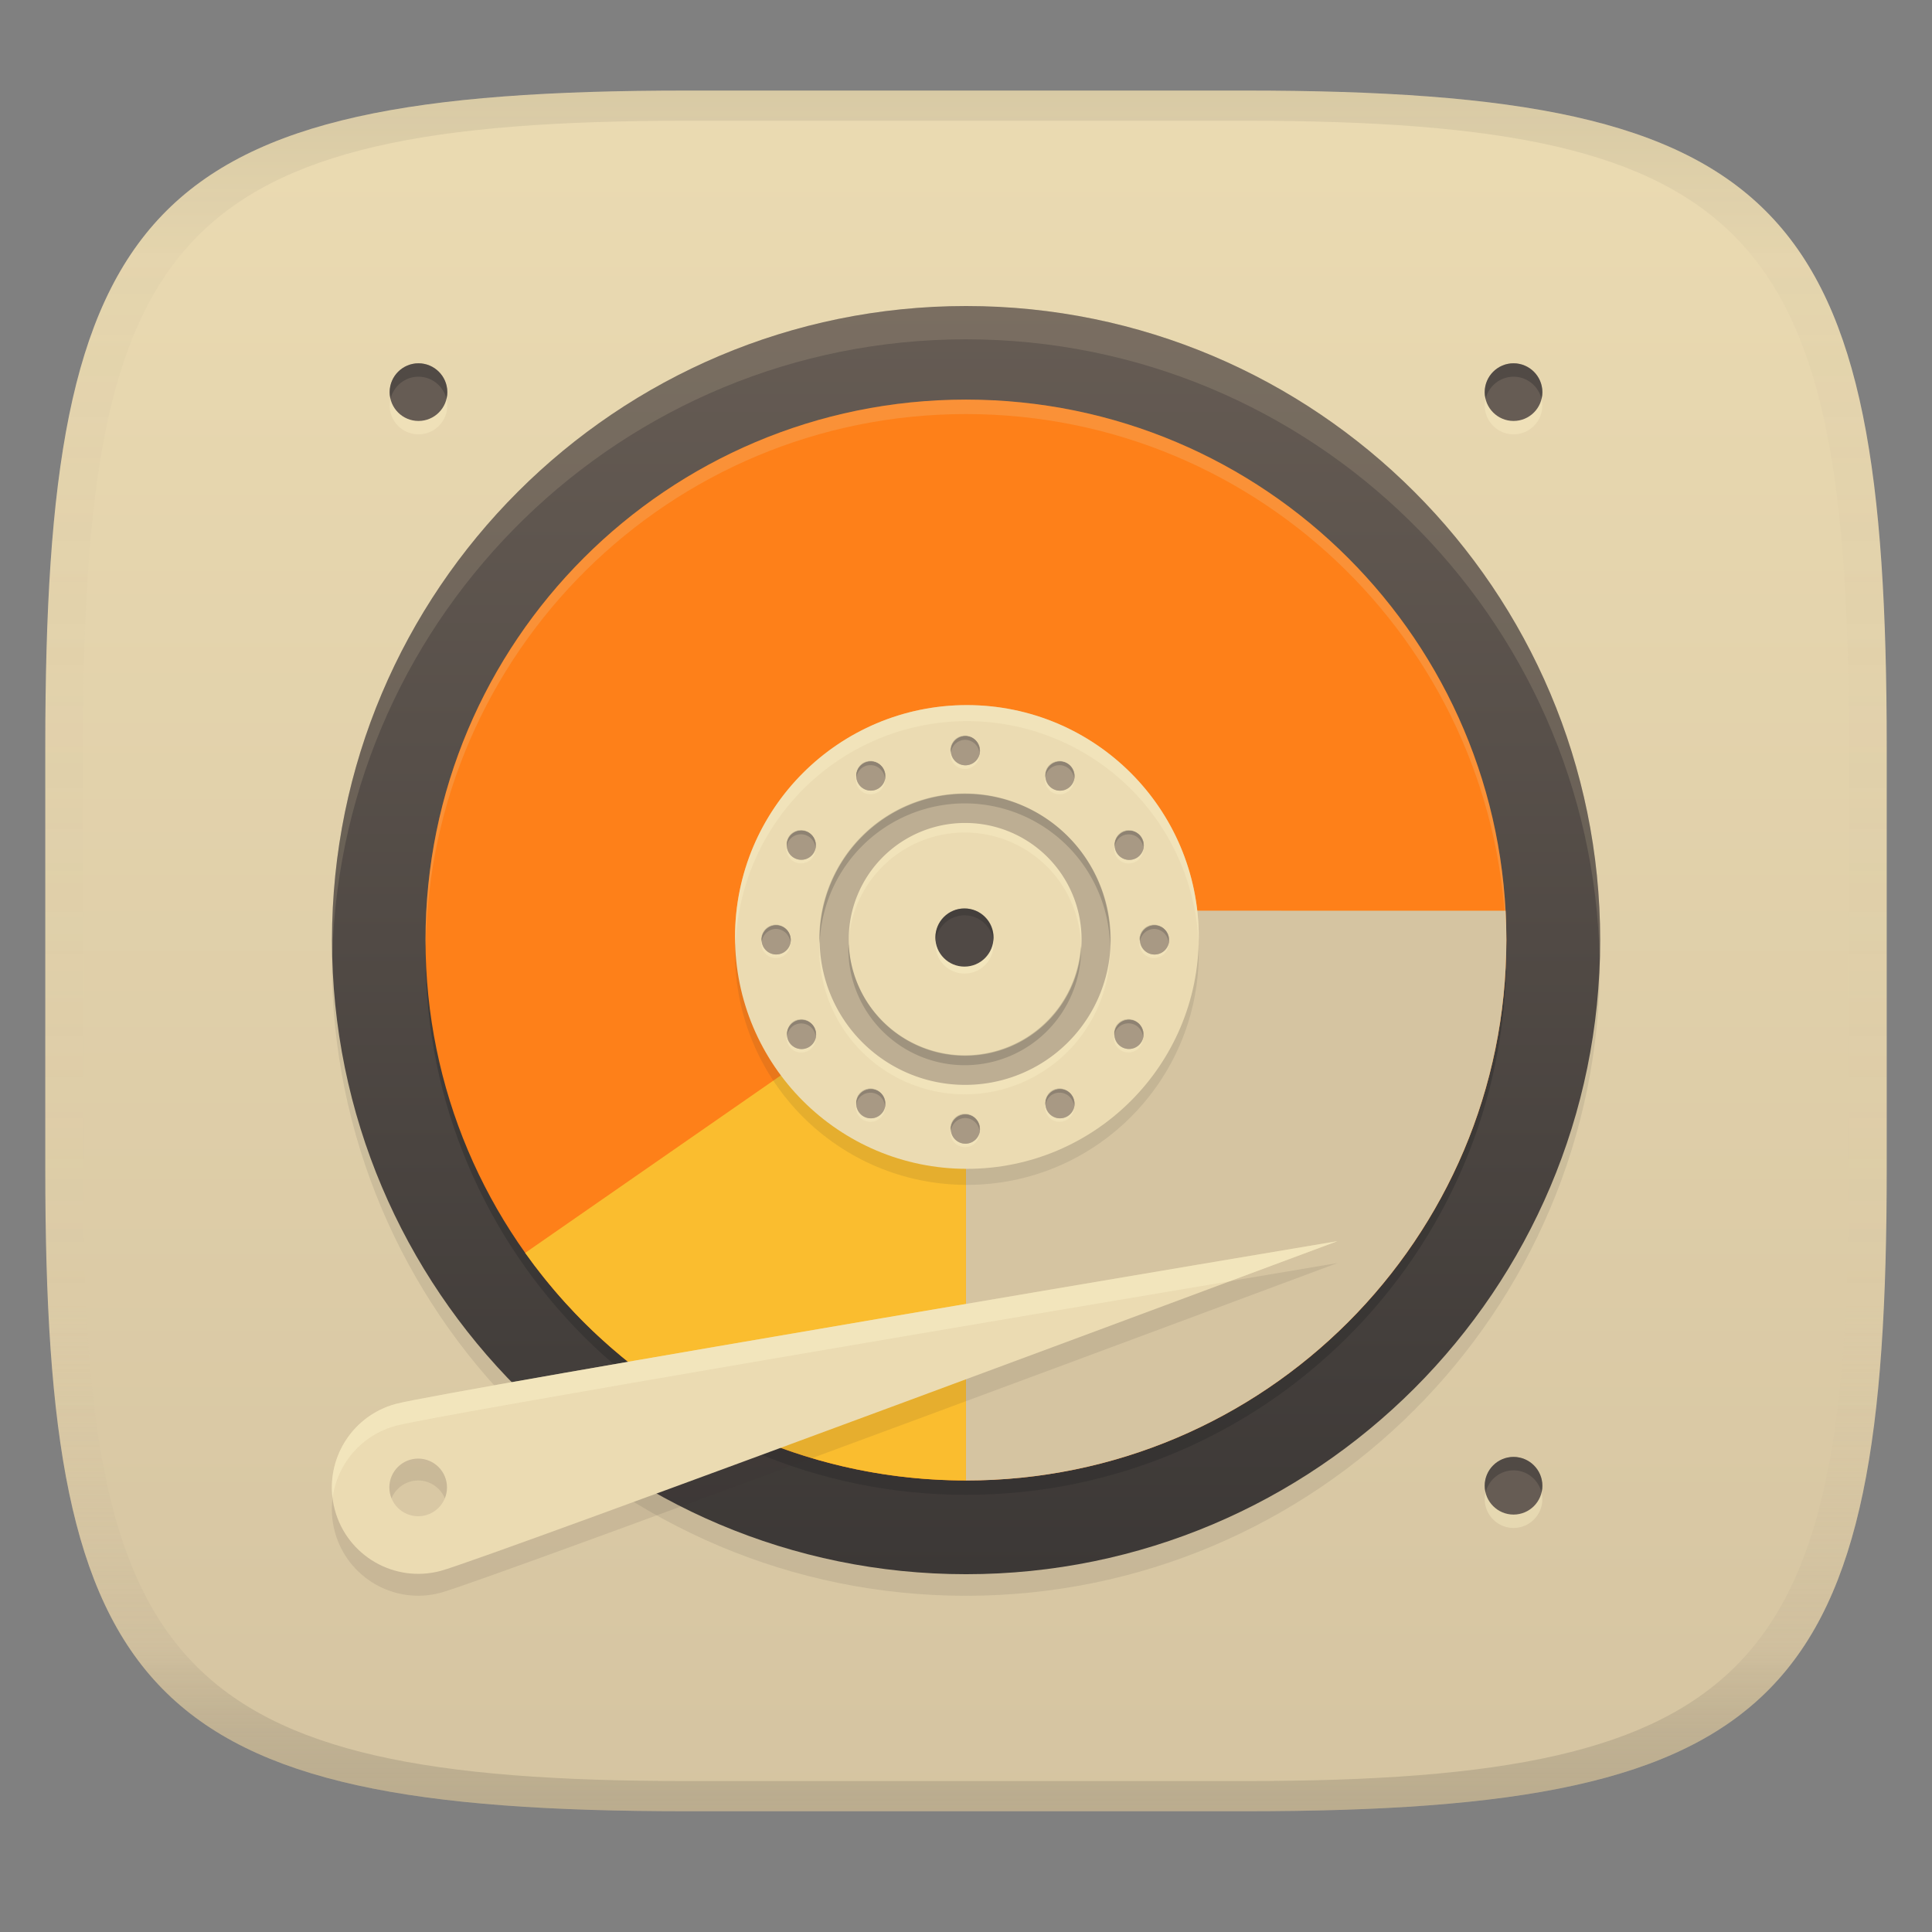 <svg width="256" height="256" version="1.1" xmlns="http://www.w3.org/2000/svg">
  <rect width="100%" height="100%" fill="#808080" stroke="none"/>
  <linearGradient id="b" x1=".5" x2=".5" y2="1" gradientTransform="matrix(244,0,0,228,5.981,12)" gradientUnits="userSpaceOnUse">
    <stop stop-color="#ebdbb2" offset="0"/>
    <stop stop-color="#d5c4a1" offset="1"/>
  </linearGradient>
  <defs>
    <linearGradient id="linearGradient31" x1=".5" x2=".5" y2="1" gradientTransform="matrix(244,0,0,228,5.988,12)" gradientUnits="userSpaceOnUse">
      <stop stop-color="#282828" stop-opacity=".1" offset="0"/>
      <stop stop-color="#bdae93" stop-opacity=".1" offset=".1"/>
      <stop stop-color="#d5c4a1" stop-opacity="0" offset=".702"/>
      <stop stop-color="#bdae93" stop-opacity=".302" offset=".9"/>
      <stop stop-color="#282828" stop-opacity=".15" offset="1"/>
    </linearGradient>
    <linearGradient id="_lgradient_26-3" x1=".5" x2=".5" y2="1" gradientTransform="matrix(168,0,0,168,45,42.326)" gradientUnits="userSpaceOnUse">
      <stop stop-color="#665c54" offset="0"/>
      <stop stop-color="#3c3836" offset="1"/>
    </linearGradient>
  </defs>
  <path d="m165 12c72 0 85 15 85 87v56c0 70-13 85-85 85h-74c-72 0-85-15-85-85v-56c0-72 13-87 85-87z" fill="url(#b)" style="isolation:isolate"/>
  <g transform="translate(-1.009 -1.83)" style="isolation:isolate">
    <path d="m129 45.24c-46.4 0-84.02 37.62-84.02 84.02s37.62 84.02 84.02 84.02 84.02-37.62 84.02-84.02-37.62-84.02-84.02-84.02z" fill="#282828" opacity=".1" style="isolation:isolate"/>
    <path d="m45 126.4c0 46.37 37.65 84.02 84.02 84.02s84.02-37.65 84.02-84.02-37.65-84.02-84.02-84.02-84.02 37.65-84.02 84.02z" fill="url(#_lgradient_26-3)" style="isolation:isolate"/>
    <path d="m129.02 42.38c-46.37 0-84.021 37.65-84.021 84.02 0 0.611 0.034 1.213 0.047 1.82 1.374-45.171 38.452-81.43 83.953-81.43 45.759 0 83.001 36.671 83.975 82.199 0.026-0.862 0.066-1.721 0.066-2.59 0-46.37-37.65-84.02-84.02-84.02z" fill="#ebdbb2" opacity=".15" style="isolation:isolate"/>
    <path d="m129 199.9c-39.55 0-71.61-32.06-71.61-71.61s32.06-71.61 71.61-71.61 71.61 32.06 71.61 71.61-32.06 71.61-71.61 71.61z" fill="#282828" opacity=".4" style="isolation:isolate"/>
    <path d="m129 198c-39.55 0-71.61-32.06-71.61-71.61s32.06-71.61 71.61-71.61 71.61 32.06 71.61 71.61-32.06 71.61-71.61 71.61z" fill="#fe8019"/>
    <path d="m147.7 122.5-2e-3 4e-3c0.266 1.277 0.401 2.578 0.402 3.883 1e-5 10.541-8.563 19.089-19.104 19.1v52.518c39.55 0 71.611-32.059 71.611-71.609 0-1.307-0.036-2.604-0.105-3.893z" fill="#d5c4a1" style="isolation:isolate"/>
    <path d="m129 127.3-58.399 40.543c12.97 18.24 34.319 30.147 58.399 30.157z" fill="#fabd2f" style="isolation:isolate"/>
    <circle cx="129.13" cy="128.11" r="30.724" fill="#282828" opacity=".1" stroke-width="3.573" style="isolation:isolate"/>
    <circle transform="matrix(3.573,0,0,3.573,10.54,-810.5)" cx="33.19" cy="262.1" r="8.599" fill="#ebdbb2" style="isolation:isolate"/>
    <path d="m129.13 95.26a30.724 30.724 0 0 0-30.725 30.725 30.724 30.724 0 0 0 0.076 1.06 30.724 30.724 0 0 1 30.648-29.664 30.724 30.724 0 0 1 30.684 29.17 30.724 30.724 0 0 0 0.041-0.566 30.724 30.724 0 0 0-30.725-30.725z" fill="#fbf1c7" opacity=".4" stroke-width="3.573" style="isolation:isolate"/>
    <circle transform="matrix(.964 0 0 .964 -17.633 -24.083)" cx="152" cy="156" r="20" fill="#ebdbb2" style="isolation:isolate"/>
    <path transform="matrix(.835 -.482 .482 .835 -17.633 -24.083)" d="m67.64 186.9a2 2 0 0 0-2.733 0.732 2 2 0 0 0 0.732 2.733 2 2 0 0 0 2.733-0.732 2 2 0 0 0-0.732-2.733zm-12.92-3.433a2 2 0 0 0-1.081-0.317 2 2 0 0 0-2 2 2 2 0 0 0 2 2 2 2 0 0 0 2-2 2 2 0 0 0-0.92-1.683zm22.35 12.91a2 2 0 0 0-1.917 0.045 2 2 0 0 0-0.733 2.732 2 2 0 0 0 2.732 0.733 2 2 0 0 0 0.733-2.732 2 2 0 0 0-0.815-0.777zm-35.54-9.549a2 2 0 0 0-1.915 0.046 2 2 0 0 0-0.733 2.732 2 2 0 0 0 2.732 0.733 2 2 0 0 0 0.731-2.733 2 2 0 0 0-0.815-0.777zm39.19 22.64a2 2 0 0 0-1.081-0.317 2 2 0 0 0-2 2 2 2 0 0 0 2 2 2 2 0 0 0 2-2 2 2 0 0 0-0.92-1.683zm-48.6-13.05a2 2 0 0 0-2.733 0.732 2 2 0 0 0 0.732 2.733 2 2 0 0 0 2.733-0.732 2 2 0 0 0-0.732-2.733zm45.03 26a2 2 0 0 0-2.733 0.732 2 2 0 0 0 0.732 2.733 2 2 0 0 0 2.733-0.732 2 2 0 0 0-0.732-2.733zm-9.619 9.44a2 2 0 0 0-1.915 0.046 2 2 0 0 0-0.733 2.732 2 2 0 0 0 2.732 0.733 2 2 0 0 0 0.733-2.732 2 2 0 0 0-0.817-0.778zm-38.81-22.39a2 2 0 0 0-1.081-0.317 2 2 0 0 0-2 2 2 2 0 0 0 2 2 2 2 0 0 0 2-2 2 2 0 0 0-0.92-1.683zm26 26a2 2 0 0 0-1.081-0.317 2 2 0 0 0-2 2 2 2 0 0 0 2 2 2 2 0 0 0 2-2 2 2 0 0 0-0.92-1.683zm-22.68-13.09a2 2 0 0 0-1.917 0.045 2 2 0 0 0-0.733 2.732 2 2 0 0 0 2.732 0.733 2 2 0 0 0 0.733-2.732 2 2 0 0 0-0.815-0.777zm9.6 9.561a2 2 0 0 0-2.733 0.732 2 2 0 0 0 0.732 2.733 2 2 0 0 0 2.733-0.732 2 2 0 0 0-0.732-2.733z" fill="#a89984" style="isolation:isolate"/>
    <circle transform="matrix(.964 0 0 .964 -17.633 -24.083)" cx="152" cy="156" r="4" fill="#ebdbb2" style="isolation:isolate"/>
    <path d="m128.84 108.29a19.273 19.273 0 0 0-19.271 19.271 19.273 19.273 0 0 0 19.271 19.273 19.273 19.273 0 0 0 19.273-19.273 19.273 19.273 0 0 0-19.273-19.271zm0 3.853a15.418 15.418 0 0 1 15.42 15.418 15.418 15.418 0 0 1-15.42 15.42 15.418 15.418 0 0 1-15.418-15.42 15.418 15.418 0 0 1 15.418-15.418z" fill="#fbf1c7" opacity=".4" stroke-width=".964" style="isolation:isolate"/>
    <path transform="matrix(.964 0 0 .964 -17.633 -24.083)" d="m152 136a20 20 0 0 0-19.999 19.999 20 20 0 0 0 19.999 20.001 20 20 0 0 0 20.001-20.001 20 20 0 0 0-20.001-19.999zm0 3.999a16 16 0 0 1 16.002 16 16 16 0 0 1-16.002 16.002 16 16 0 0 1-16-16.002 16 16 0 0 1 16-16z" fill="#bdae93" style="isolation:isolate"/>
    <path d="m128.84 106.97a19.273 19.273 0 0 0-19.271 19.271 19.273 19.273 0 0 0 0.047 0.66 19.273 19.273 0 0 1 19.225-18.619 19.273 19.273 0 0 1 19.248 18.926 19.273 19.273 0 0 0 0.025-0.967 19.273 19.273 0 0 0-19.273-19.271zm-15.367 19.928a15.418 15.418 0 0 0-0.051 0.656 15.418 15.418 0 0 0 15.418 15.42 15.418 15.418 0 0 0 15.42-15.42 15.418 15.418 0 0 0-0.031-0.389 15.418 15.418 0 0 1-15.389 14.496 15.418 15.418 0 0 1-15.367-14.764z" fill="#282828" opacity=".2" stroke-width=".964" style="isolation:isolate"/>
    <path d="m128.87 99.86a1.927 1.927 0 0 0-1.928 1.928 1.927 1.927 0 0 0 1.928 1.928 1.927 1.927 0 0 0 1.928-1.928 1.927 1.927 0 0 0-1.928-1.928zm-12.436 3.36a1.927 1.927 0 0 0-1.055 0.256 1.927 1.927 0 0 0-0.705 2.633 1.927 1.927 0 0 0 2.633 0.705 1.927 1.927 0 0 0 0.705-2.633 1.927 1.927 0 0 0-1.578-0.961zm24.872 5e-3a1.927 1.927 0 0 0-1.578 0.961 1.927 1.927 0 0 0 0.705 2.633 1.927 1.927 0 0 0 2.633-0.705 1.927 1.927 0 0 0-0.705-2.633 1.927 1.927 0 0 0-1.055-0.256zm-34.26 9.155a1.927 1.927 0 0 0-1.576 0.961 1.927 1.927 0 0 0 0.705 2.633 1.927 1.927 0 0 0 2.633-0.705 1.927 1.927 0 0 0-0.707-2.633 1.927 1.927 0 0 0-1.055-0.256zm43.614 0.011a1.927 1.927 0 0 0-1.055 0.256 1.927 1.927 0 0 0-0.705 2.633 1.927 1.927 0 0 0 2.633 0.705 1.927 1.927 0 0 0 0.705-2.633 1.927 1.927 0 0 0-1.578-0.961zm-46.846 12.526a1.927 1.927 0 0 0-1.928 1.928 1.927 1.927 0 0 0 1.928 1.928 1.927 1.927 0 0 0 1.928-1.928 1.927 1.927 0 0 0-1.928-1.928zm50.106 2e-3a1.927 1.927 0 0 0-1.928 1.928 1.927 1.927 0 0 0 1.928 1.928 1.927 1.927 0 0 0 1.928-1.928 1.927 1.927 0 0 0-1.928-1.928zm-3.479 12.513a1.927 1.927 0 0 0-1.576 0.961 1.927 1.927 0 0 0 0.705 2.633 1.927 1.927 0 0 0 2.633-0.705 1.927 1.927 0 0 0-0.705-2.633 1.927 1.927 0 0 0-1.057-0.256zm-43.176 0.014a1.927 1.927 0 0 0-1.055 0.256 1.927 1.927 0 0 0-0.705 2.633 1.927 1.927 0 0 0 2.633 0.705 1.927 1.927 0 0 0 0.705-2.633 1.927 1.927 0 0 0-1.578-0.961zm34.225 9.171a1.927 1.927 0 0 0-1.055 0.256 1.927 1.927 0 0 0-0.705 2.633 1.927 1.927 0 0 0 2.633 0.705 1.927 1.927 0 0 0 0.705-2.633 1.927 1.927 0 0 0-1.578-0.961zm-25.234 4e-3a1.927 1.927 0 0 0-1.578 0.961 1.927 1.927 0 0 0 0.705 2.633 1.927 1.927 0 0 0 2.633-0.705 1.927 1.927 0 0 0-0.705-2.633 1.927 1.927 0 0 0-1.055-0.256zm12.618 3.353a1.927 1.927 0 0 0-1.928 1.928 1.927 1.927 0 0 0 1.928 1.928 1.927 1.927 0 0 0 1.928-1.928 1.927 1.927 0 0 0-1.928-1.928z" fill="#fbf1c7" opacity=".4" stroke-width=".964" style="isolation:isolate"/>
    <path transform="matrix(.835 -.482 .482 .835 -17.633 -24.083)" d="m67.64 186.9a2 2 0 0 0-2.733 0.732 2 2 0 0 0 0.732 2.733 2 2 0 0 0 2.733-0.732 2 2 0 0 0-0.732-2.733zm-12.92-3.433a2 2 0 0 0-1.081-0.317 2 2 0 0 0-2 2 2 2 0 0 0 2 2 2 2 0 0 0 2-2 2 2 0 0 0-0.92-1.683zm22.35 12.91a2 2 0 0 0-1.917 0.045 2 2 0 0 0-0.733 2.732 2 2 0 0 0 2.732 0.733 2 2 0 0 0 0.733-2.732 2 2 0 0 0-0.815-0.777zm-35.54-9.549a2 2 0 0 0-1.915 0.046 2 2 0 0 0-0.733 2.732 2 2 0 0 0 2.732 0.733 2 2 0 0 0 0.731-2.733 2 2 0 0 0-0.815-0.777zm39.19 22.64a2 2 0 0 0-1.081-0.317 2 2 0 0 0-2 2 2 2 0 0 0 2 2 2 2 0 0 0 2-2 2 2 0 0 0-0.92-1.683zm-48.6-13.05a2 2 0 0 0-2.733 0.732 2 2 0 0 0 0.732 2.733 2 2 0 0 0 2.733-0.732 2 2 0 0 0-0.732-2.733zm45.03 26a2 2 0 0 0-2.733 0.732 2 2 0 0 0 0.732 2.733 2 2 0 0 0 2.733-0.732 2 2 0 0 0-0.732-2.733zm-9.619 9.44a2 2 0 0 0-1.915 0.046 2 2 0 0 0-0.733 2.732 2 2 0 0 0 2.732 0.733 2 2 0 0 0 0.733-2.732 2 2 0 0 0-0.817-0.778zm-38.81-22.39a2 2 0 0 0-1.081-0.317 2 2 0 0 0-2 2 2 2 0 0 0 2 2 2 2 0 0 0 2-2 2 2 0 0 0-0.92-1.683zm26 26a2 2 0 0 0-1.081-0.317 2 2 0 0 0-2 2 2 2 0 0 0 2 2 2 2 0 0 0 2-2 2 2 0 0 0-0.92-1.683zm-22.68-13.09a2 2 0 0 0-1.917 0.045 2 2 0 0 0-0.733 2.732 2 2 0 0 0 2.732 0.733 2 2 0 0 0 0.733-2.732 2 2 0 0 0-0.815-0.777zm9.6 9.561a2 2 0 0 0-2.733 0.732 2 2 0 0 0 0.732 2.733 2 2 0 0 0 2.733-0.732 2 2 0 0 0-0.732-2.733z" fill="#a89984" style="isolation:isolate"/>
    <path d="m128.87 99.3a1.927 1.927 0 0 0-1.928 1.93 1.927 1.927 0 0 0 0.074 0.279 1.927 1.927 0 0 1 1.853-1.65 1.927 1.927 0 0 1 1.904 1.65 1.927 1.927 0 0 0 0.023-0.279 1.927 1.927 0 0 0-1.928-1.93zm-12.438 3.361a1.927 1.927 0 0 0-1.053 0.256 1.927 1.927 0 0 0-0.891 1.947 1.927 1.927 0 0 1 0.891-1.389 1.927 1.927 0 0 1 1.053-0.256l2e-3 -3e-5a1.927 1.927 0 0 1 1.578 0.961 1.927 1.927 0 0 1 0.234 0.684 1.927 1.927 0 0 0-0.234-1.242 1.927 1.927 0 0 0-1.578-0.961zm24.873 6e-3a1.927 1.927 0 0 0-1.578 0.961 1.927 1.927 0 0 0-0.184 1.242 1.927 1.927 0 0 1 0.184-0.686 1.927 1.927 0 0 1 1.578-0.961 1.927 1.927 0 0 1 1.055 0.256 1.927 1.927 0 0 1 0.939 1.391 1.927 1.927 0 0 0-0.939-1.947 1.927 1.927 0 0 0-1.055-0.256zm-34.26 9.154a1.927 1.927 0 0 0-1.576 0.961 1.927 1.927 0 0 0-0.184 1.242 1.927 1.927 0 0 1 0.184-0.684 1.927 1.927 0 0 1 1.576-0.961 1.927 1.927 0 0 1 1.055 0.256 1.927 1.927 0 0 1 0.939 1.389 1.927 1.927 0 0 0-0.939-1.947 1.927 1.927 0 0 0-1.055-0.256zm43.613 0.012a1.927 1.927 0 0 0-1.055 0.256 1.927 1.927 0 0 0-0.889 1.947 1.927 1.927 0 0 1 0.889-1.389 1.927 1.927 0 0 1 1.055-0.258 1.927 1.927 0 0 1 1.578 0.963 1.927 1.927 0 0 1 0.232 0.684 1.927 1.927 0 0 0-0.232-1.242 1.927 1.927 0 0 0-1.578-0.961zm-46.846 12.525a1.927 1.927 0 0 0-1.928 1.928 1.927 1.927 0 0 0 0.074 0.279 1.927 1.927 0 0 1 1.853-1.648 1.927 1.927 0 0 1 1.902 1.648 1.927 1.927 0 0 0 0.025-0.279 1.927 1.927 0 0 0-1.928-1.928zm50.107 2e-3a1.927 1.927 0 0 0-1.928 1.928 1.927 1.927 0 0 0 0.074 0.279 1.927 1.927 0 0 1 1.853-1.648 1.927 1.927 0 0 1 1.902 1.648 1.927 1.927 0 0 0 0.025-0.279 1.927 1.927 0 0 0-1.928-1.928zm-3.481 12.512a1.927 1.927 0 0 0-1.576 0.961 1.927 1.927 0 0 0-0.184 1.242 1.927 1.927 0 0 1 0.184-0.684 1.927 1.927 0 0 1 1.576-0.961 1.927 1.927 0 0 1 1.057 0.256 1.927 1.927 0 0 1 0.939 1.391 1.927 1.927 0 0 0-0.939-1.949 1.927 1.927 0 0 0-1.057-0.256zm-43.176 0.014a1.927 1.927 0 0 0-1.055 0.256 1.927 1.927 0 0 0-0.889 1.949 1.927 1.927 0 0 1 0.889-1.391 1.927 1.927 0 0 1 1.055-0.256 1.927 1.927 0 0 1 1.578 0.963 1.927 1.927 0 0 1 0.232 0.684 1.927 1.927 0 0 0-0.232-1.242 1.927 1.927 0 0 0-1.578-0.963zm34.225 9.172a1.927 1.927 0 0 0-1.055 0.256 1.927 1.927 0 0 0-0.889 1.947 1.927 1.927 0 0 1 0.889-1.389 1.927 1.927 0 0 1 1.055-0.256 1.927 1.927 0 0 1 1.578 0.961 1.927 1.927 0 0 1 0.232 0.684 1.927 1.927 0 0 0-0.232-1.242 1.927 1.927 0 0 0-1.578-0.961zm-25.234 4e-3a1.927 1.927 0 0 0-1.578 0.961 1.927 1.927 0 0 0-0.184 1.242 1.927 1.927 0 0 1 0.184-0.684 1.927 1.927 0 0 1 1.578-0.961l2e-3 -3e-5a1.927 1.927 0 0 1 1.055 0.256 1.927 1.927 0 0 1 0.938 1.391 1.927 1.927 0 0 0-0.938-1.949 1.927 1.927 0 0 0-1.055-0.256zm12.619 3.353a1.927 1.927 0 0 0-1.928 1.928 1.927 1.927 0 0 0 0.074 0.279 1.927 1.927 0 0 1 1.853-1.648 1.927 1.927 0 0 1 1.902 1.648 1.927 1.927 0 0 0 0.025-0.279 1.927 1.927 0 0 0-1.928-1.928z" fill="#282828" opacity=".2" stroke-width=".964" style="isolation:isolate"/>
    <circle cx="128.81" cy="126.98" r="3.854" fill="#fbf1c7" opacity=".5" stroke-width="1" style="isolation:isolate;paint-order:markers fill stroke"/>
    <circle transform="matrix(1 0 0 1 .003 -.144)" cx="128.8" cy="126.2" r="3.854" fill="#504945" style="isolation:isolate;paint-order:markers fill stroke"/>
    <path d="m128.81 122.21a3.854 3.854 0 0 0-3.853 3.853 3.854 3.854 0 0 0 0.033 0.455 3.854 3.854 0 0 1 3.82-3.4 3.854 3.854 0 0 1 3.824 3.375 3.854 3.854 0 0 0 0.031-0.43 3.854 3.854 0 0 0-3.856-3.853z" fill="#282828" opacity=".3" stroke-width="1" style="isolation:isolate;paint-order:markers fill stroke"/>
    <path d="m178.2 169.2s-112.7 42.05-118.8 43.68c-6.112 1.638-12.39-1.989-14.03-8.101-1.637-6.112 1.99-12.39 8.102-14.03s124.7-21.55 124.7-21.55zm-125.6 32.62c0-2.108 1.711-3.819 3.819-3.819s3.819 1.711 3.819 3.819-1.711 3.819-3.819 3.819-3.819-1.711-3.819-3.819z" fill="#32302f" fill-rule="evenodd" opacity=".1" style="isolation:isolate"/>
    <path d="m178.2 166.3s-112.7 42.05-118.8 43.68c-6.112 1.638-12.39-1.989-14.03-8.101-1.637-6.112 1.99-12.39 8.102-14.03s124.7-21.55 124.7-21.55zm-125.6 32.62c0-2.108 1.711-3.819 3.819-3.819s3.819 1.711 3.819 3.819-1.711 3.819-3.819 3.819-3.819-1.711-3.819-3.819z" fill="#ebdbb2" fill-rule="evenodd" style="isolation:isolate"/>
    <path d="m178.17 166.3s-118.59 19.911-124.7 21.551c-5.591 1.5-9.09 6.882-8.395 12.467 0.589-4.454 3.784-8.329 8.395-9.566 5.386-1.445 88.499-15.447 110.44-19.139 3.097-1.154 14.287-5.311 14.287-5.311z" fill="#fbf1c7" opacity=".5" style="isolation:isolate"/>
    <path d="m129.01 54.78c-39.55 0-71.61 32.06-71.61 71.61 0 0.32 0.02 0.635 0.024 0.955 0.514-39.11 32.36-70.65 71.58-70.65s71.07 31.55 71.58 70.65c4e-3 -0.32 0.025-0.635 0.025-0.955 0-39.55-32.06-71.61-71.61-71.61z" fill="#ebdbb2" opacity=".2" style="isolation:isolate"/>
    <path d="m56.46 51.745c-2.101 0-3.819 1.713-3.819 3.819 0 2.11 1.71 3.819 3.819 3.819s3.819-1.709 3.819-3.819c0-2.108-1.718-3.819-3.819-3.819zm145.1 0c-2.101 0-3.819 1.713-3.819 3.819 0 2.106 1.715 3.819 3.819 3.819 2.109 0 3.819-1.709 3.819-3.819 0-2.108-1.718-3.819-3.819-3.819zm0 144.91c-2.101 0-3.819 1.713-3.819 3.819 0 2.106 1.715 3.819 3.819 3.819 2.109 0 3.819-1.709 3.819-3.819 0-2.108-1.718-3.819-3.819-3.819z" fill="#fbf1c7" opacity=".4" style="isolation:isolate"/>
    <path d="m56.46 49.97c-2.101 0-3.819 1.713-3.819 3.819 0 2.11 1.71 3.819 3.819 3.819s3.819-1.709 3.819-3.819c0-2.108-1.718-3.819-3.819-3.819zm145.1 0c-2.101 0-3.819 1.713-3.819 3.819 0 2.106 1.715 3.819 3.819 3.819 2.109 0 3.819-1.709 3.819-3.819 0-2.108-1.718-3.819-3.819-3.819zm0 144.91c-2.101 0-3.819 1.713-3.819 3.819 0 2.106 1.715 3.819 3.819 3.819 2.109 0 3.819-1.709 3.819-3.819 0-2.108-1.718-3.819-3.819-3.819z" fill="#665c54" style="isolation:isolate"/>
    <path d="m56.461 49.971c-2.101 0-3.818 1.712-3.818 3.818 0 0.308 0.045 0.602 0.113 0.889 0.403-1.678 1.91-2.934 3.705-2.934 1.795 0 3.3 1.255 3.703 2.934 0.069-0.287 0.115-0.581 0.115-0.889 0-2.108-1.718-3.818-3.818-3.818zm145.1 0c-2.101 0-3.818 1.712-3.818 3.818 0 0.306 0.047 0.601 0.115 0.887 0.404-1.677 1.908-2.932 3.703-2.932 1.795 0 3.302 1.255 3.705 2.934 0.069-0.286 0.113-0.581 0.113-0.889 0-2.108-1.718-3.818-3.818-3.818zm0 144.91c-2.101 0-3.818 1.712-3.818 3.818 0 0.307 0.046 0.602 0.115 0.889 0.403-1.678 1.908-2.932 3.703-2.932 1.795 0 3.302 1.253 3.705 2.932 0.068-0.286 0.113-0.582 0.113-0.889 0-2.108-1.718-3.818-3.818-3.818z" fill="#3c3836" opacity=".5" style="isolation:isolate"/>
  </g>
  <path d="m91 12c-72 0-85 15-85 87v56c0 70 13 85 85 85h74c72 0 85-15 85-85v-56c0-72-13-87-85-87zm0 4h74c68 0 80 15 80 83v56c0 66-12 81-80 81h-74c-68 0-80-15-80-81v-56c0-68 12-83 80-83z" fill="url(#linearGradient31)" style="isolation:isolate"/>
</svg>
